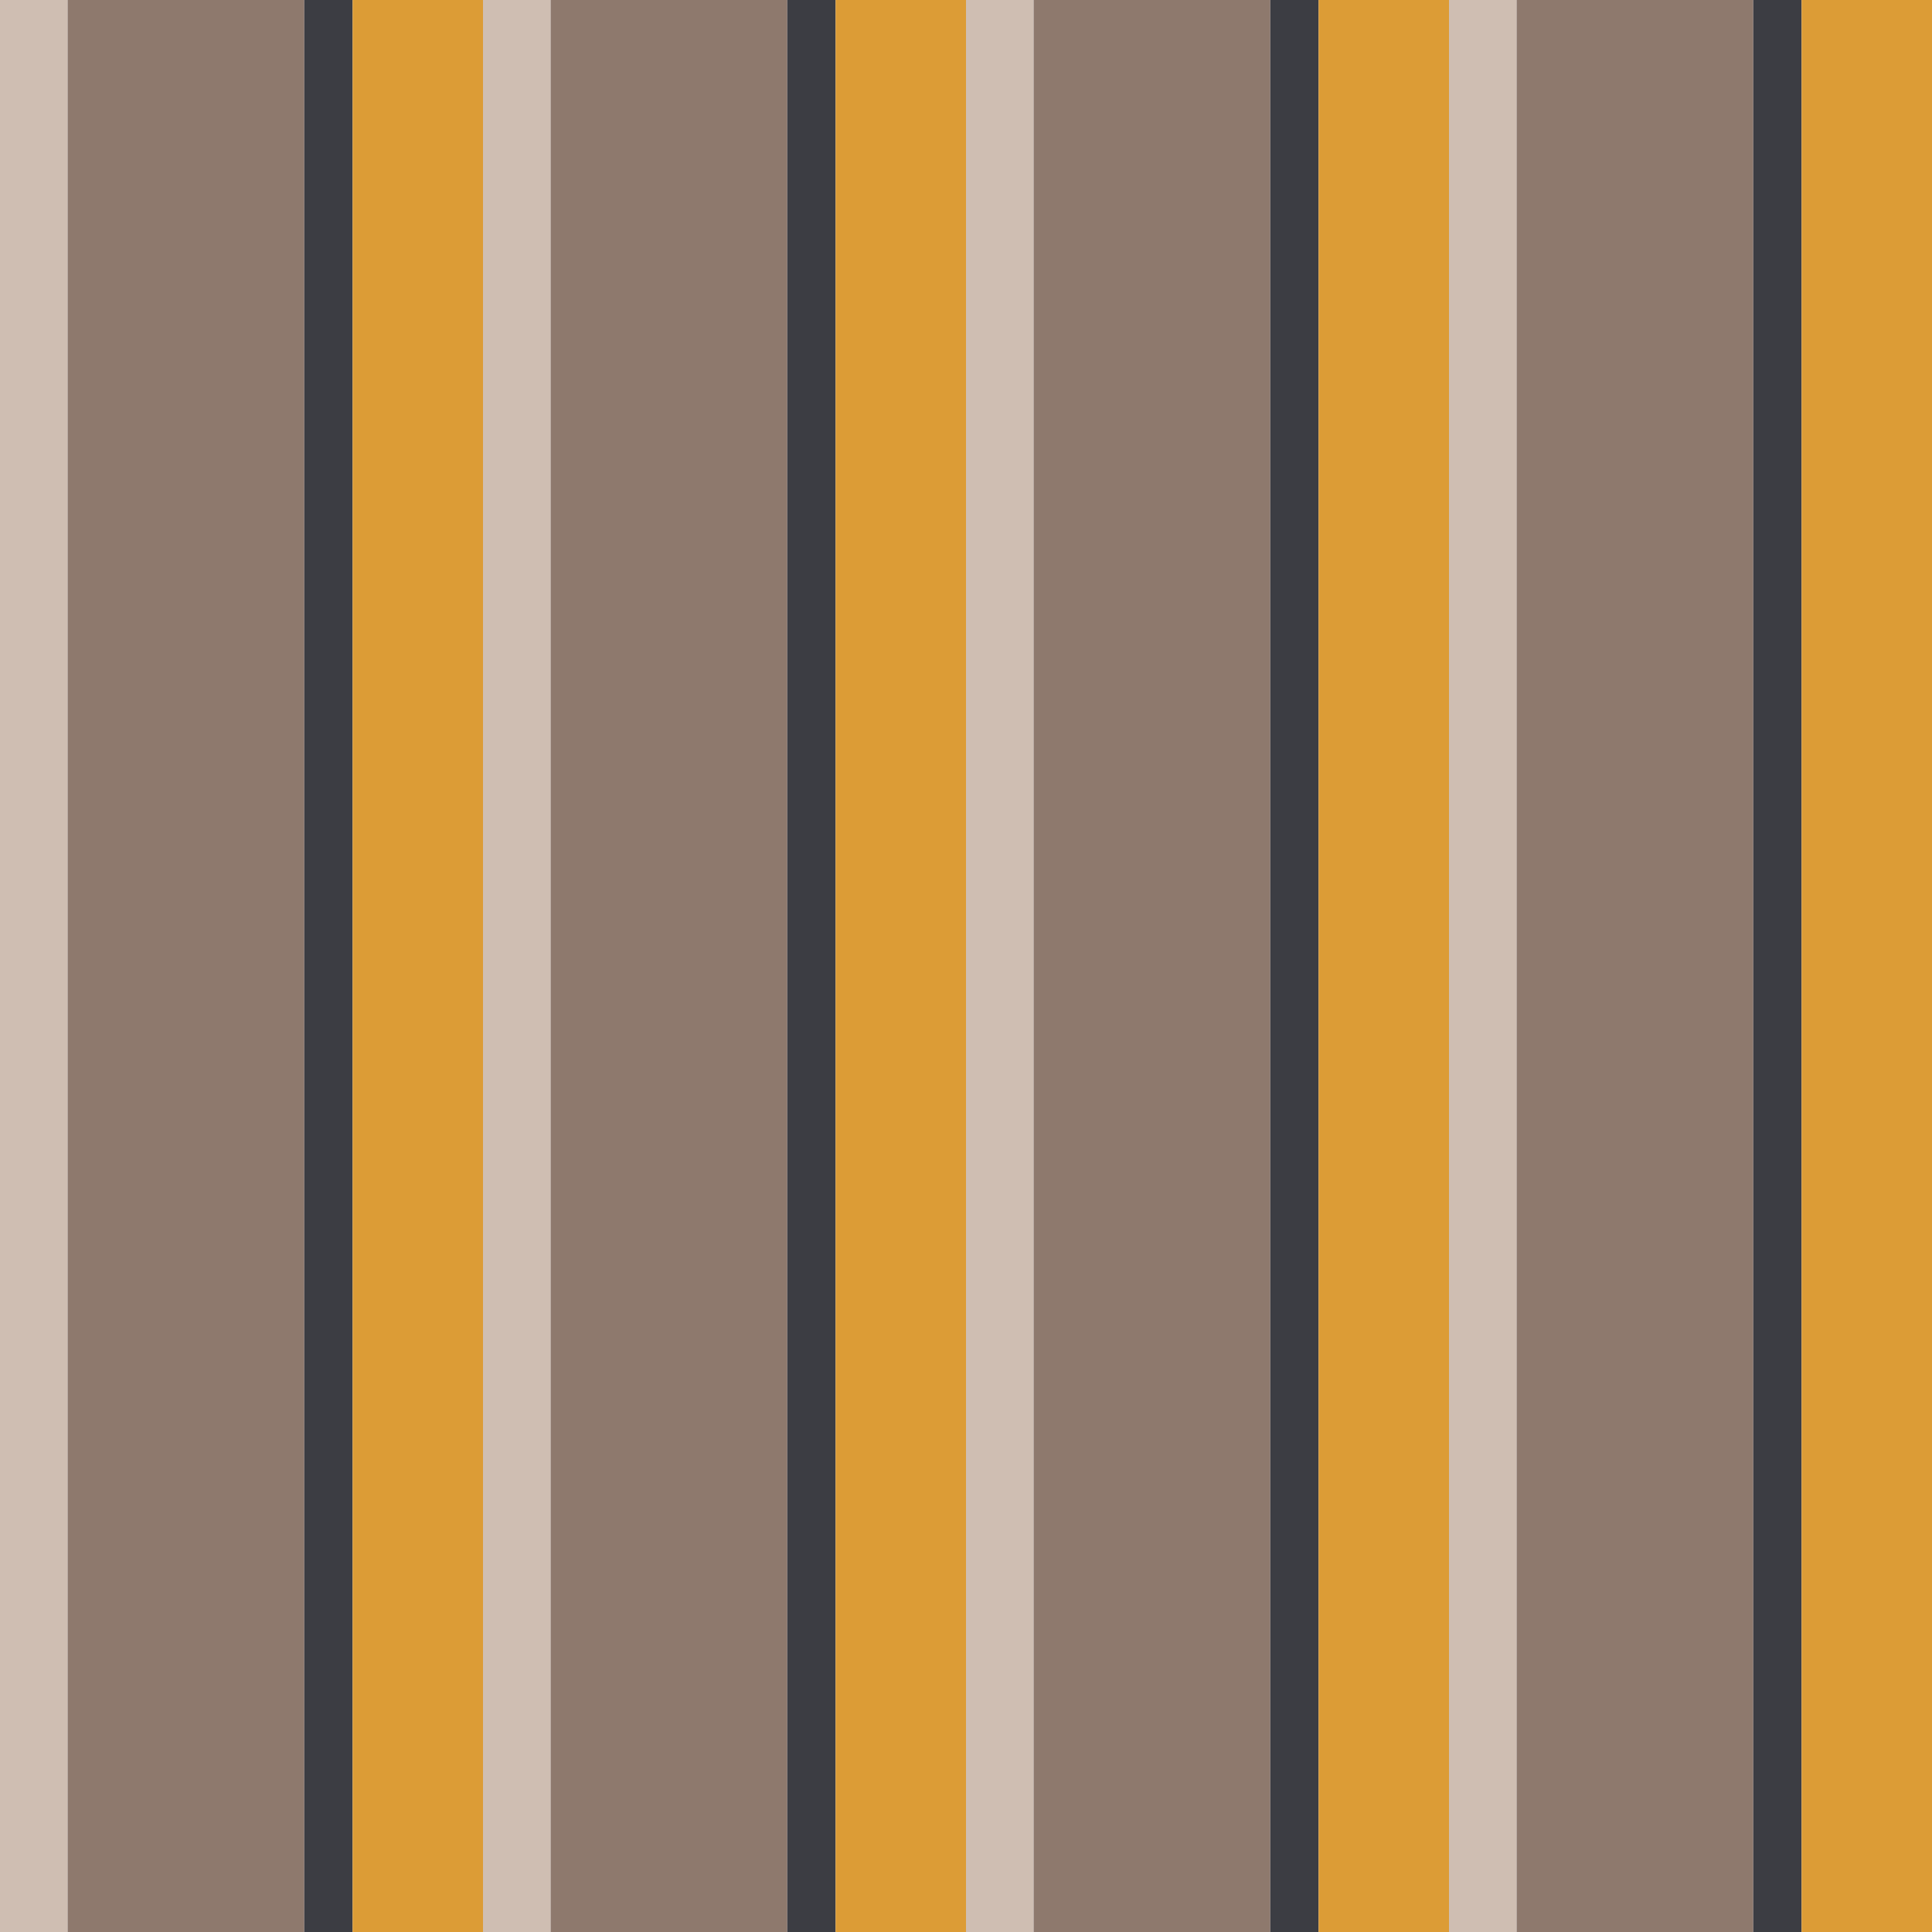 <?xml version="1.0" standalone="no"?>
<!DOCTYPE svg PUBLIC "-//W3C//DTD SVG 20010904//EN"
 "http://www.w3.org/TR/2001/REC-SVG-20010904/DTD/svg10.dtd">
<svg version="1.0" xmlns="http://www.w3.org/2000/svg" 
width="400" height="400" viewBox="0 0 400 400"
preserveAspectRatio = "xMidYMid meet" >

<g id="row0" transform="translate(0,0.0)">

<g id="0" transform="translate(0,0)scale(1,1)">


<rect x="0" y="0" width="14" height="100" fill="#CFBEB2"/>

<rect x="14" y="0" width="49" height="100" fill="#8E796D"/>

<rect x="63" y="0" width="10" height="100" fill="#3C3D43"/>

<rect x="73" y="0" width="27" height="100" fill="#DC9C36"/>

<rect x="100" y="0" width="0" height="100" fill="#6F2608"/>

<rect x="100" y="0" width="0" height="100" fill="#B3530D"/>

<rect x="100" y="0" width="0" height="100" fill="#161C30"/>

</g>


<g id="1" transform="translate(100,0)scale(1,1)">


<rect x="0" y="0" width="14" height="100" fill="#CFBEB2"/>

<rect x="14" y="0" width="49" height="100" fill="#8E796D"/>

<rect x="63" y="0" width="10" height="100" fill="#3C3D43"/>

<rect x="73" y="0" width="27" height="100" fill="#DC9C36"/>

<rect x="100" y="0" width="0" height="100" fill="#6F2608"/>

<rect x="100" y="0" width="0" height="100" fill="#B3530D"/>

<rect x="100" y="0" width="0" height="100" fill="#161C30"/>

</g>


<g id="2" transform="translate(200,0)scale(1,1)">


<rect x="0" y="0" width="14" height="100" fill="#CFBEB2"/>

<rect x="14" y="0" width="49" height="100" fill="#8E796D"/>

<rect x="63" y="0" width="10" height="100" fill="#3C3D43"/>

<rect x="73" y="0" width="27" height="100" fill="#DC9C36"/>

<rect x="100" y="0" width="0" height="100" fill="#6F2608"/>

<rect x="100" y="0" width="0" height="100" fill="#B3530D"/>

<rect x="100" y="0" width="0" height="100" fill="#161C30"/>

</g>


<g id="3" transform="translate(300,0)scale(1,1)">


<rect x="0" y="0" width="14" height="100" fill="#CFBEB2"/>

<rect x="14" y="0" width="49" height="100" fill="#8E796D"/>

<rect x="63" y="0" width="10" height="100" fill="#3C3D43"/>

<rect x="73" y="0" width="27" height="100" fill="#DC9C36"/>

<rect x="100" y="0" width="0" height="100" fill="#6F2608"/>

<rect x="100" y="0" width="0" height="100" fill="#B3530D"/>

<rect x="100" y="0" width="0" height="100" fill="#161C30"/>

</g>


<g id="4" transform="translate(400,0)scale(1,1)">


<rect x="0" y="0" width="14" height="100" fill="#CFBEB2"/>

<rect x="14" y="0" width="49" height="100" fill="#8E796D"/>

<rect x="63" y="0" width="10" height="100" fill="#3C3D43"/>

<rect x="73" y="0" width="27" height="100" fill="#DC9C36"/>

<rect x="100" y="0" width="0" height="100" fill="#6F2608"/>

<rect x="100" y="0" width="0" height="100" fill="#B3530D"/>

<rect x="100" y="0" width="0" height="100" fill="#161C30"/>

</g>


</g>

<g id="row1" transform="translate(0,100.0)">

<g id="0" transform="translate(0,0)scale(1,1)">


<rect x="0" y="0" width="14" height="100" fill="#CFBEB2"/>

<rect x="14" y="0" width="49" height="100" fill="#8E796D"/>

<rect x="63" y="0" width="10" height="100" fill="#3C3D43"/>

<rect x="73" y="0" width="27" height="100" fill="#DC9C36"/>

<rect x="100" y="0" width="0" height="100" fill="#6F2608"/>

<rect x="100" y="0" width="0" height="100" fill="#B3530D"/>

<rect x="100" y="0" width="0" height="100" fill="#161C30"/>

</g>


<g id="1" transform="translate(100,0)scale(1,1)">


<rect x="0" y="0" width="14" height="100" fill="#CFBEB2"/>

<rect x="14" y="0" width="49" height="100" fill="#8E796D"/>

<rect x="63" y="0" width="10" height="100" fill="#3C3D43"/>

<rect x="73" y="0" width="27" height="100" fill="#DC9C36"/>

<rect x="100" y="0" width="0" height="100" fill="#6F2608"/>

<rect x="100" y="0" width="0" height="100" fill="#B3530D"/>

<rect x="100" y="0" width="0" height="100" fill="#161C30"/>

</g>


<g id="2" transform="translate(200,0)scale(1,1)">


<rect x="0" y="0" width="14" height="100" fill="#CFBEB2"/>

<rect x="14" y="0" width="49" height="100" fill="#8E796D"/>

<rect x="63" y="0" width="10" height="100" fill="#3C3D43"/>

<rect x="73" y="0" width="27" height="100" fill="#DC9C36"/>

<rect x="100" y="0" width="0" height="100" fill="#6F2608"/>

<rect x="100" y="0" width="0" height="100" fill="#B3530D"/>

<rect x="100" y="0" width="0" height="100" fill="#161C30"/>

</g>


<g id="3" transform="translate(300,0)scale(1,1)">


<rect x="0" y="0" width="14" height="100" fill="#CFBEB2"/>

<rect x="14" y="0" width="49" height="100" fill="#8E796D"/>

<rect x="63" y="0" width="10" height="100" fill="#3C3D43"/>

<rect x="73" y="0" width="27" height="100" fill="#DC9C36"/>

<rect x="100" y="0" width="0" height="100" fill="#6F2608"/>

<rect x="100" y="0" width="0" height="100" fill="#B3530D"/>

<rect x="100" y="0" width="0" height="100" fill="#161C30"/>

</g>


<g id="4" transform="translate(400,0)scale(1,1)">


<rect x="0" y="0" width="14" height="100" fill="#CFBEB2"/>

<rect x="14" y="0" width="49" height="100" fill="#8E796D"/>

<rect x="63" y="0" width="10" height="100" fill="#3C3D43"/>

<rect x="73" y="0" width="27" height="100" fill="#DC9C36"/>

<rect x="100" y="0" width="0" height="100" fill="#6F2608"/>

<rect x="100" y="0" width="0" height="100" fill="#B3530D"/>

<rect x="100" y="0" width="0" height="100" fill="#161C30"/>

</g>


</g>

<g id="row2" transform="translate(0,200.0)">

<g id="0" transform="translate(0,0)scale(1,1)">


<rect x="0" y="0" width="14" height="100" fill="#CFBEB2"/>

<rect x="14" y="0" width="49" height="100" fill="#8E796D"/>

<rect x="63" y="0" width="10" height="100" fill="#3C3D43"/>

<rect x="73" y="0" width="27" height="100" fill="#DC9C36"/>

<rect x="100" y="0" width="0" height="100" fill="#6F2608"/>

<rect x="100" y="0" width="0" height="100" fill="#B3530D"/>

<rect x="100" y="0" width="0" height="100" fill="#161C30"/>

</g>


<g id="1" transform="translate(100,0)scale(1,1)">


<rect x="0" y="0" width="14" height="100" fill="#CFBEB2"/>

<rect x="14" y="0" width="49" height="100" fill="#8E796D"/>

<rect x="63" y="0" width="10" height="100" fill="#3C3D43"/>

<rect x="73" y="0" width="27" height="100" fill="#DC9C36"/>

<rect x="100" y="0" width="0" height="100" fill="#6F2608"/>

<rect x="100" y="0" width="0" height="100" fill="#B3530D"/>

<rect x="100" y="0" width="0" height="100" fill="#161C30"/>

</g>


<g id="2" transform="translate(200,0)scale(1,1)">


<rect x="0" y="0" width="14" height="100" fill="#CFBEB2"/>

<rect x="14" y="0" width="49" height="100" fill="#8E796D"/>

<rect x="63" y="0" width="10" height="100" fill="#3C3D43"/>

<rect x="73" y="0" width="27" height="100" fill="#DC9C36"/>

<rect x="100" y="0" width="0" height="100" fill="#6F2608"/>

<rect x="100" y="0" width="0" height="100" fill="#B3530D"/>

<rect x="100" y="0" width="0" height="100" fill="#161C30"/>

</g>


<g id="3" transform="translate(300,0)scale(1,1)">


<rect x="0" y="0" width="14" height="100" fill="#CFBEB2"/>

<rect x="14" y="0" width="49" height="100" fill="#8E796D"/>

<rect x="63" y="0" width="10" height="100" fill="#3C3D43"/>

<rect x="73" y="0" width="27" height="100" fill="#DC9C36"/>

<rect x="100" y="0" width="0" height="100" fill="#6F2608"/>

<rect x="100" y="0" width="0" height="100" fill="#B3530D"/>

<rect x="100" y="0" width="0" height="100" fill="#161C30"/>

</g>


<g id="4" transform="translate(400,0)scale(1,1)">


<rect x="0" y="0" width="14" height="100" fill="#CFBEB2"/>

<rect x="14" y="0" width="49" height="100" fill="#8E796D"/>

<rect x="63" y="0" width="10" height="100" fill="#3C3D43"/>

<rect x="73" y="0" width="27" height="100" fill="#DC9C36"/>

<rect x="100" y="0" width="0" height="100" fill="#6F2608"/>

<rect x="100" y="0" width="0" height="100" fill="#B3530D"/>

<rect x="100" y="0" width="0" height="100" fill="#161C30"/>

</g>


</g>

<g id="row3" transform="translate(0,300.0)">

<g id="0" transform="translate(0,0)scale(1,1)">


<rect x="0" y="0" width="14" height="100" fill="#CFBEB2"/>

<rect x="14" y="0" width="49" height="100" fill="#8E796D"/>

<rect x="63" y="0" width="10" height="100" fill="#3C3D43"/>

<rect x="73" y="0" width="27" height="100" fill="#DC9C36"/>

<rect x="100" y="0" width="0" height="100" fill="#6F2608"/>

<rect x="100" y="0" width="0" height="100" fill="#B3530D"/>

<rect x="100" y="0" width="0" height="100" fill="#161C30"/>

</g>


<g id="1" transform="translate(100,0)scale(1,1)">


<rect x="0" y="0" width="14" height="100" fill="#CFBEB2"/>

<rect x="14" y="0" width="49" height="100" fill="#8E796D"/>

<rect x="63" y="0" width="10" height="100" fill="#3C3D43"/>

<rect x="73" y="0" width="27" height="100" fill="#DC9C36"/>

<rect x="100" y="0" width="0" height="100" fill="#6F2608"/>

<rect x="100" y="0" width="0" height="100" fill="#B3530D"/>

<rect x="100" y="0" width="0" height="100" fill="#161C30"/>

</g>


<g id="2" transform="translate(200,0)scale(1,1)">


<rect x="0" y="0" width="14" height="100" fill="#CFBEB2"/>

<rect x="14" y="0" width="49" height="100" fill="#8E796D"/>

<rect x="63" y="0" width="10" height="100" fill="#3C3D43"/>

<rect x="73" y="0" width="27" height="100" fill="#DC9C36"/>

<rect x="100" y="0" width="0" height="100" fill="#6F2608"/>

<rect x="100" y="0" width="0" height="100" fill="#B3530D"/>

<rect x="100" y="0" width="0" height="100" fill="#161C30"/>

</g>


<g id="3" transform="translate(300,0)scale(1,1)">


<rect x="0" y="0" width="14" height="100" fill="#CFBEB2"/>

<rect x="14" y="0" width="49" height="100" fill="#8E796D"/>

<rect x="63" y="0" width="10" height="100" fill="#3C3D43"/>

<rect x="73" y="0" width="27" height="100" fill="#DC9C36"/>

<rect x="100" y="0" width="0" height="100" fill="#6F2608"/>

<rect x="100" y="0" width="0" height="100" fill="#B3530D"/>

<rect x="100" y="0" width="0" height="100" fill="#161C30"/>

</g>


<g id="4" transform="translate(400,0)scale(1,1)">


<rect x="0" y="0" width="14" height="100" fill="#CFBEB2"/>

<rect x="14" y="0" width="49" height="100" fill="#8E796D"/>

<rect x="63" y="0" width="10" height="100" fill="#3C3D43"/>

<rect x="73" y="0" width="27" height="100" fill="#DC9C36"/>

<rect x="100" y="0" width="0" height="100" fill="#6F2608"/>

<rect x="100" y="0" width="0" height="100" fill="#B3530D"/>

<rect x="100" y="0" width="0" height="100" fill="#161C30"/>

</g>


</g>

</svg>